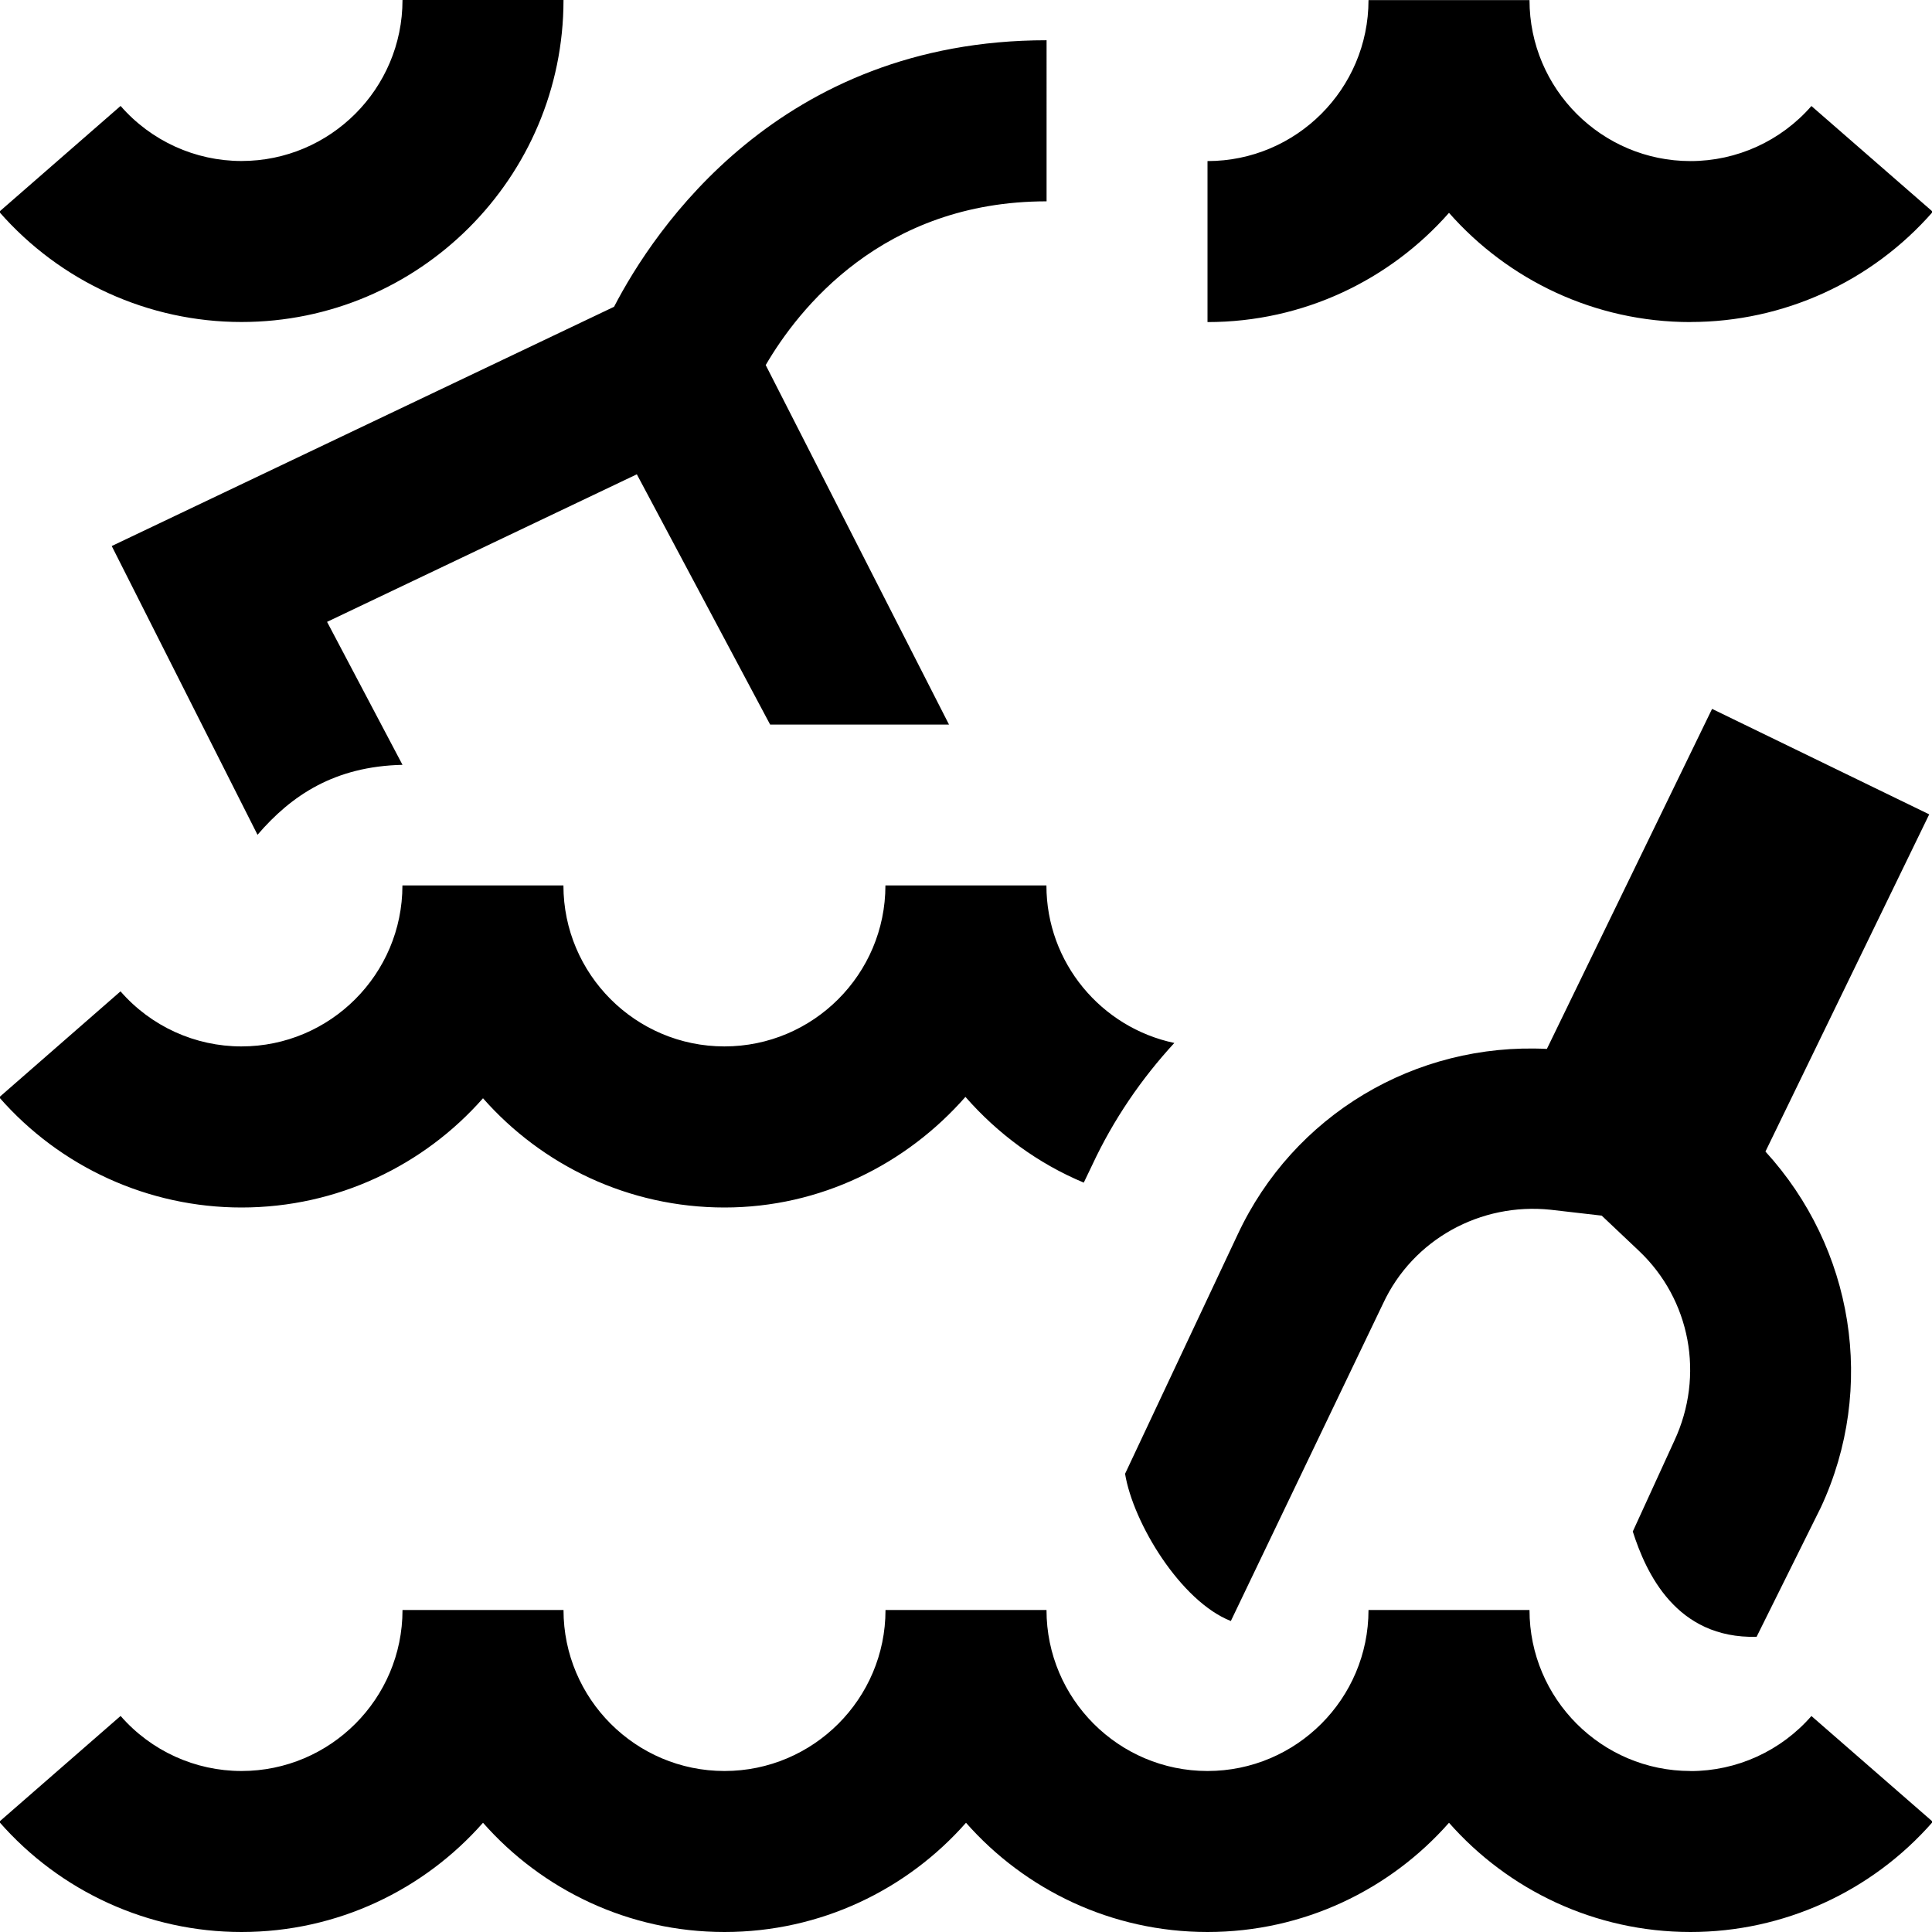 <?xml version="1.0" encoding="UTF-8"?>
<svg xmlns="http://www.w3.org/2000/svg" id="Layer_1" data-name="Layer 1" viewBox="0 0 24 24">
  <path d="m23.965,10.117l-2.034,4.188c1.094,1.197,1.381,2.933.688,4.421l-.798,1.607c-1,.026-1.374-.795-1.538-1.308l.516-1.127c.379-.813.199-1.755-.439-2.359l-.463-.438-.634-.073c-.87-.092-1.711.367-2.082,1.165l-1.891,3.944c-.622-.245-1.212-1.214-1.314-1.829l1.398-2.971c.692-1.484,2.204-2.389,3.842-2.307l2.052-4.224,2.699,1.311Zm-2.965,11.883c-1.103,0-2-.897-2-2h-2c0,1.103-.897,2-2,2s-2-.897-2-2h-2c0,1.103-.897,2-2,2s-2-.897-2-2h-2c0,1.103-.897,2-2,2-.575,0-1.123-.249-1.502-.684L-.01,22.631c.76.87,1.856,1.369,3.01,1.369,1.193,0,2.267-.525,3-1.357.733.832,1.807,1.357,3,1.357s2.267-.525,3-1.357c.733.832,1.807,1.357,3,1.357s2.267-.525,3-1.357c.733.832,1.807,1.357,3,1.357,1.153,0,2.25-.499,3.01-1.369l-1.508-1.314c-.379.435-.927.684-1.502.684Zm0-18c1.153,0,2.25-.499,3.01-1.369l-1.508-1.314c-.379.435-.927.684-1.502.684-1.103,0-2-.897-2-2h-2c0,1.103-.897,2-2,2v2c1.193,0,2.267-.525,3-1.357.733.832,1.807,1.357,3,1.357ZM7,0h-2c0,1.103-.897,2-2,2-.575,0-1.123-.249-1.502-.684L-.01,2.631c.76.87,1.856,1.369,3.01,1.369,2.206,0,4-1.794,4-4Zm-1,13.643c.733.832,1.807,1.357,3,1.357s2.26-.539,2.993-1.374c.401.458.9.827,1.47,1.065l.105-.219c.264-.566.612-1.073,1.02-1.516-.906-.19-1.589-.995-1.589-1.957h-2c0,1.103-.897,2-2,2s-2-.897-2-2h-2c0,1.103-.897,2-2,2-.575,0-1.123-.249-1.502-.684L-.01,13.631c.76.87,1.856,1.369,3.01,1.369,1.193,0,2.267-.525,3-1.357ZM1.388,6.783l1.811,3.587c.42-.489.955-.85,1.801-.869l-.937-1.776,3.848-1.833,1.656,3.109h2.222l-2.277-4.466c.401-.688,1.446-2.034,3.489-2.034V.5c-3.321,0-4.879,2.358-5.373,3.311L1.388,6.783Z"/>
</svg>
